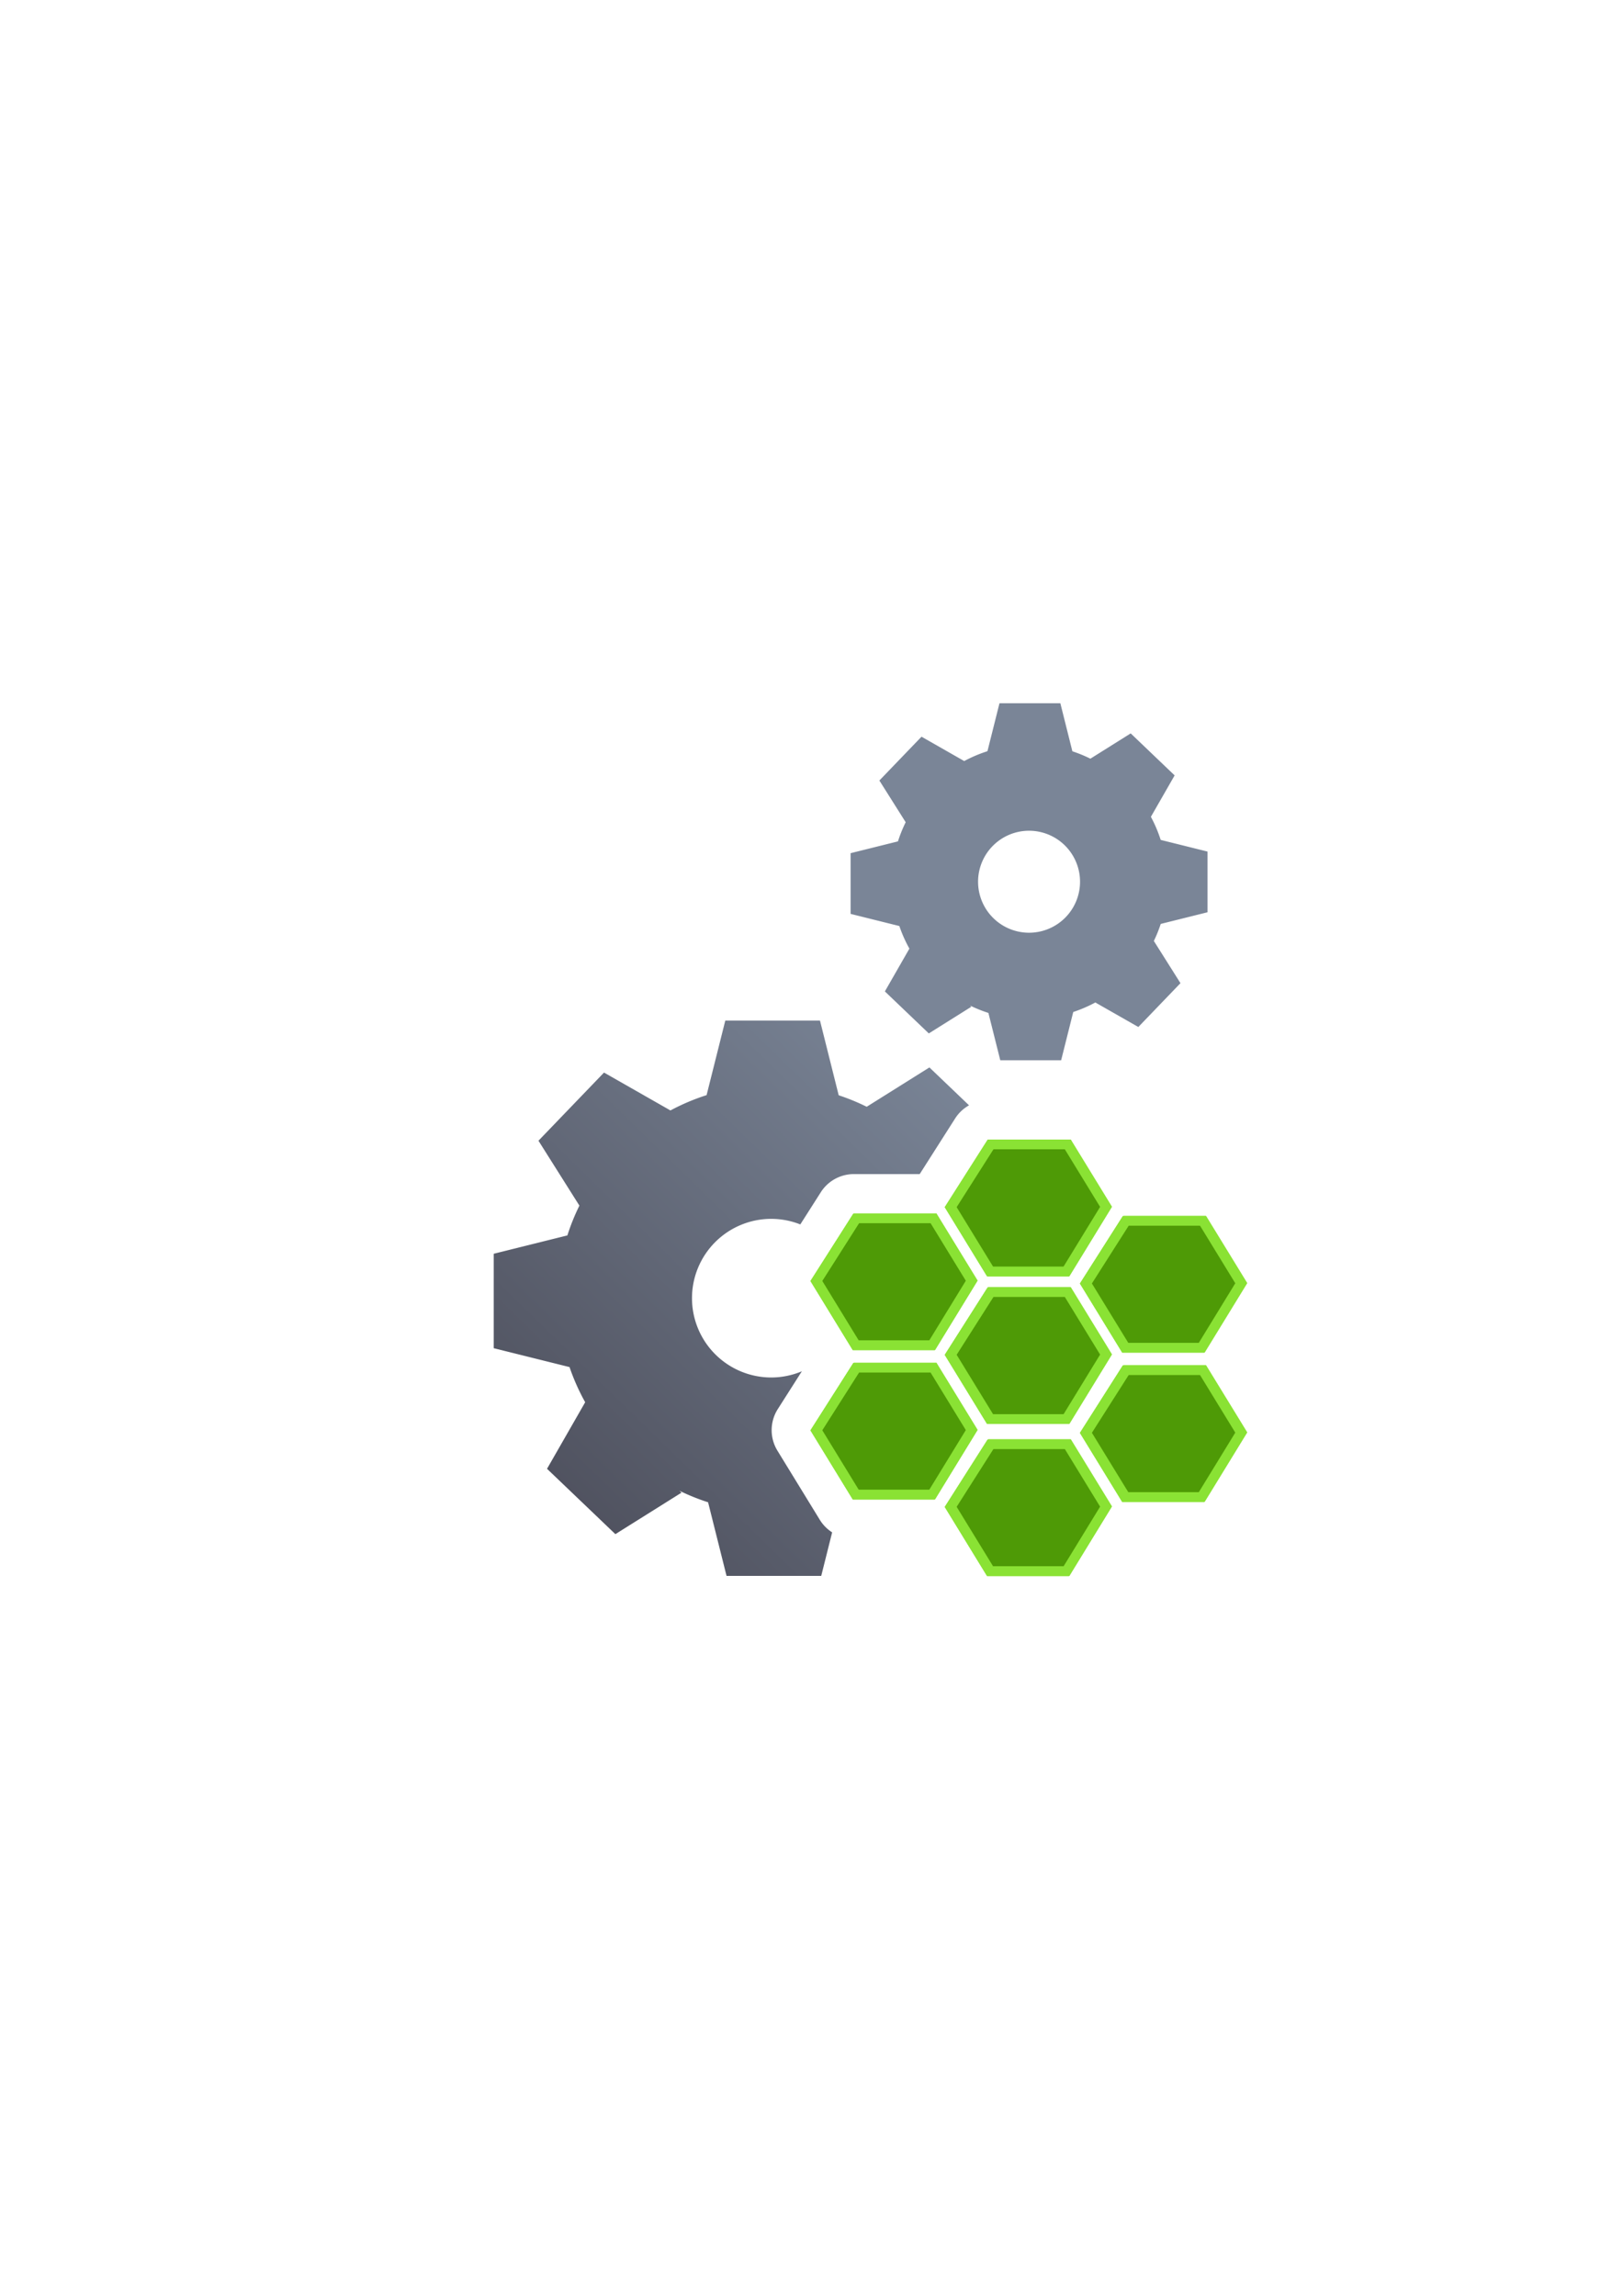 <?xml version="1.0" encoding="UTF-8" standalone="no"?>
<!-- Created with Inkscape (http://www.inkscape.org/) -->

<svg
   xmlns:dc="http://purl.org/dc/elements/1.1/"
   xmlns:cc="http://creativecommons.org/ns#"
   xmlns:rdf="http://www.w3.org/1999/02/22-rdf-syntax-ns#"
   xmlns:svg="http://www.w3.org/2000/svg"
   xmlns="http://www.w3.org/2000/svg"
   xmlns:xlink="http://www.w3.org/1999/xlink"
   xmlns:sodipodi="http://sodipodi.sourceforge.net/DTD/sodipodi-0.dtd"
   xmlns:inkscape="http://www.inkscape.org/namespaces/inkscape"
   width="210mm"
   height="297mm"
   viewBox="0 0 744.094 1052.362"
   id="svg2"
   version="1.1"
   inkscape:version="0.91 r13725"
   inkscape:export-xdpi="4.9497714"
   inkscape:export-ydpi="4.9497714"
   sodipodi:docname="system-IdM-Source.svg"
   inkscape:export-filename="D:\Dokumente\Arbeit\RRZE\github\bicons\22x22\emblems\system-IdM-Source.png">
  <defs
     id="defs4">
    <linearGradient
       id="linearGradient2224">
      <stop
         id="stop2226"
         offset="0"
         style="stop-color:#7c7c7c;stop-opacity:1;" />
      <stop
         id="stop2228"
         offset="1"
         style="stop-color:#b8b8b8;stop-opacity:1;" />
    </linearGradient>
    <linearGradient
       id="linearGradient15218">
      <stop
         id="stop15220"
         offset="0"
         style="stop-color:#eeeeef;stop-opacity:1;" />
      <stop
         id="stop2736"
         offset="0.599"
         style="stop-color:#d3d7cf;stop-opacity:1;" />
      <stop
         id="stop2738"
         offset="0.828"
         style="stop-color:#ffffff;stop-opacity:1;" />
      <stop
         id="stop15222"
         offset="1"
         style="stop-color:#d3d7cf;stop-opacity:1;" />
    </linearGradient>
    <pattern
       y="0"
       x="0"
       height="6"
       width="6"
       patternUnits="userSpaceOnUse"
       id="EMFhbasepattern" />
    <pattern
       y="0"
       x="0"
       height="6"
       width="6"
       patternUnits="userSpaceOnUse"
       id="EMFhbasepattern-5" />
    <linearGradient
       inkscape:collect="always"
       xlink:href="#linearGradient4321"
       id="linearGradient4171"
       x1="244.659"
       y1="681.838"
       x2="538.815"
       y2="380.611"
       gradientUnits="userSpaceOnUse"
       gradientTransform="matrix(0.665,0,0,0.664,-95.096,-74.143)" />
    <linearGradient
       id="linearGradient4321"
       inkscape:collect="always">
      <stop
         id="stop4323"
         offset="0"
         style="stop-color:#4e505d;stop-opacity:1;" />
      <stop
         id="stop4325"
         offset="1"
         style="stop-color:#7a8597;stop-opacity:1" />
    </linearGradient>
  </defs>
  <sodipodi:namedview
     id="base"
     pagecolor="#ffffff"
     bordercolor="#666666"
     borderopacity="1.0"
     inkscape:pageopacity="0.0"
     inkscape:pageshadow="2"
     inkscape:zoom="1"
     inkscape:cx="443.43351"
     inkscape:cy="545.5632"
     inkscape:document-units="px"
     inkscape:current-layer="layer1"
     showgrid="false"
     showguides="true"
     inkscape:guide-bbox="true"
     inkscape:window-width="1600"
     inkscape:window-height="837"
     inkscape:window-x="-4"
     inkscape:window-y="-4"
     inkscape:window-maximized="1"
     inkscape:snap-bbox="true"
     inkscape:bbox-nodes="true">
    <sodipodi:guide
       position="560,730"
       orientation="0,1"
       id="guide3338" />
    <sodipodi:guide
       position="560,330"
       orientation="0,1"
       id="guide3340" />
    <sodipodi:guide
       position="190,475"
       orientation="1,0"
       id="guide3344" />
    <sodipodi:guide
       position="590,451"
       orientation="1,0"
       id="guide3346" />
    <inkscape:grid
       type="xygrid"
       id="grid3440" />
  </sodipodi:namedview>
  <g
     inkscape:label="Ebene 1"
     inkscape:groupmode="layer"
     id="layer1">
    <g
       id="g4278">
      <g
         id="g4430"
         transform="translate(189.999,-330)">
        <rect
           style="opacity:1;fill:none;fill-opacity:1;stroke:none;stroke-width:23;stroke-linecap:butt;stroke-linejoin:round;stroke-miterlimit:4;stroke-dasharray:none;stroke-opacity:1"
           id="rect4160"
           width="400"
           height="400"
           x="0.001"
           y="652.381" />
        <path
           style="opacity:1;fill:url(#linearGradient4171);fill-opacity:1;stroke:none;stroke-width:20.627;stroke-linecap:square;stroke-linejoin:miter;stroke-miterlimit:4;stroke-dasharray:none;stroke-opacity:1"
           d="m 268.232,0 0,0.002 -5.516,21.975 c -3.682,1.176 -7.247,2.687 -10.652,4.514 l -19.58,-11.164 -19.318,20.084 12.064,19.123 c -1.399,2.834 -2.584,5.768 -3.541,8.779 l -21.709,5.408 0,27.83 22.33,5.561 0,-0.035 c 1.224,3.597 2.772,7.077 4.625,10.396 l -11.246,19.613 20.143,19.256 19.482,-12.219 -0.592,-0.568 c 2.726,1.332 5.544,2.466 8.434,3.395 l 5.441,21.695 27.906,0 5.549,-22.123 c 3.496,-1.158 6.886,-2.618 10.127,-4.365 l 19.713,11.24 19.318,-20.092 -12.203,-19.346 c 1.226,-2.53 2.28,-5.142 3.156,-7.812 l 21.436,-5.342 0,-27.824 -21.455,-5.342 c -1.17,-3.658 -2.674,-7.203 -4.492,-10.588 L 348.533,33.068 328.389,13.814 309.908,25.406 c -2.669,-1.322 -5.427,-2.453 -8.256,-3.387 L 296.139,0 268.232,0 Z m 13.553,58.436 a 23.374,23.373 0 0 1 23.379,23.367 l -23.375,0.008 23.375,0 a 23.374,23.373 0 0 1 -23.373,23.371 23.374,23.373 0 0 1 -23.375,-23.367 23.374,23.373 0 0 1 23.369,-23.379 z m -139.256,87.004 0,0.002 -8.578,34.186 c -5.728,1.829 -11.275,4.179 -16.572,7.02 l -30.457,-17.365 -30.051,31.242 18.766,29.746 c -2.176,4.409 -4.018,8.974 -5.508,13.658 l -33.77,8.41 0,43.293 34.736,8.65 0,-0.055 c 1.904,5.596 4.311,11.008 7.193,16.172 l -17.492,30.51 31.334,29.953 30.305,-19.006 -0.922,-0.885 c 4.24,2.072 8.625,3.837 13.119,5.281 L 143.098,400 l 43.412,0 5.004,-19.955 a 18.002,18.002 0 0 1 -5.643,-5.729 l -19.438,-31.711 a 18.002,18.002 0 0 1 0.164,-19.078 l 11.029,-17.314 a 36.36,36.358 0 0 1 -14.004,2.844 36.36,36.358 0 0 1 -36.363,-36.352 36.36,36.358 0 0 1 36.352,-36.365 36.36,36.358 0 0 1 13.303,2.555 l 8.736,-13.715 0.646,-1.016 a 18.002,18.002 0 0 1 15.191,-8.346 l 30.17,0 15.596,-24.482 a 18.002,18.002 0 0 1 0.012,-0.018 l 0.652,-1.021 a 18.002,18.002 0 0 1 6.361,-5.998 l -18.172,-17.369 -28.746,18.031 c -4.151,-2.057 -8.443,-3.817 -12.844,-5.27 l -8.578,-34.252 -43.41,0 z m 71.26,110.801 -5.572,8.748 5.555,9.062 12.398,0 5.768,-9.412 -5.146,-8.398 -13.002,0 z m 55.754,24.396 -11.17,18.221 1.977,3.223 30.531,-7.609 0,-13.834 -21.338,0 z m -55.754,44.043 -5.572,8.748 5.555,9.062 12.396,0 5.77,-9.414 -5.146,-8.396 -13.002,0 z"
           transform="translate(0,652.362)"
           id="path4172"
           inkscape:connector-curvature="0" />
        <g
           id="g4293"
           transform="matrix(0.474,0,0,0.458,-182.973,711.401)">
          <path
             style="fill:#4e9a06;stroke:#8ae234;stroke-width:9.489;stroke-linecap:butt;stroke-linejoin:miter;stroke-miterlimit:4;stroke-dasharray:none;stroke-opacity:1"
             d="m 943.113,612.691 74.655,0 36.976,62.485 -38.288,64.701 -73.866,0 -38.1,-64.384 z"
             id="path15480"
             inkscape:connector-curvature="0" />
          <path
             inkscape:connector-curvature="0"
             id="path15490"
             d="m 943.113,460.475 74.655,0 36.976,62.485 -38.288,64.701 -73.866,0 -38.1,-64.384 z"
             style="fill:#4e9a06;stroke:#8ae234;stroke-width:9.489;stroke-linecap:butt;stroke-linejoin:miter;stroke-miterlimit:4;stroke-dasharray:none;stroke-opacity:1" />
          <path
             style="fill:#4e9a06;stroke:#8ae234;stroke-width:9.489;stroke-linecap:butt;stroke-linejoin:miter;stroke-miterlimit:4;stroke-dasharray:none;stroke-opacity:1"
             d="m 813.228,536.055 74.655,0 36.976,62.485 -38.288,64.701 -73.866,0 -38.1,-64.384 z"
             id="path15496"
             inkscape:connector-curvature="0" />
          <path
             inkscape:connector-curvature="0"
             id="path15502"
             d="m 1073.863,538.575 74.655,0 36.976,62.485 -38.288,64.701 -73.866,0 -38.1,-64.384 z"
             style="fill:#4e9a06;stroke:#8ae234;stroke-width:9.489;stroke-linecap:butt;stroke-linejoin:miter;stroke-miterlimit:4;stroke-dasharray:none;stroke-opacity:1" />
          <path
             style="fill:#4e9a06;stroke:#8ae234;stroke-width:9.489;stroke-linecap:butt;stroke-linejoin:miter;stroke-miterlimit:4;stroke-dasharray:none;stroke-opacity:1"
             d="m 1073.863,389.093 74.655,0 36.976,62.485 -38.288,64.701 -73.866,0 -38.1,-64.384 z"
             id="path15508"
             inkscape:connector-curvature="0" />
          <path
             inkscape:connector-curvature="0"
             id="path15520"
             d="m 813.228,386.574 74.655,0 36.976,62.485 -38.288,64.701 -73.866,0 -38.1,-64.384 z"
             style="fill:#4e9a06;stroke:#8ae234;stroke-width:9.489;stroke-linecap:butt;stroke-linejoin:miter;stroke-miterlimit:4;stroke-dasharray:none;stroke-opacity:1" />
          <path
             style="fill:#4e9a06;stroke:#8ae234;stroke-width:9.489;stroke-linecap:butt;stroke-linejoin:miter;stroke-miterlimit:4;stroke-dasharray:none;stroke-opacity:1"
             d="m 943.113,312.673 74.655,0 36.976,62.485 -38.288,64.701 -73.866,0 -38.1,-64.384 z"
             id="path15526"
             inkscape:connector-curvature="0" />
        </g>
        <g
           transform="matrix(0.474,0,0,0.458,-182.973,711.401)"
           id="g4345">
          <path
             inkscape:connector-curvature="0"
             id="path4347"
             d="m 943.113,612.691 74.655,0 36.976,62.485 -38.288,64.701 -73.866,0 -38.1,-64.384 z"
             style="fill:#4e9a06;stroke:#8ae234;stroke-width:9.489;stroke-linecap:butt;stroke-linejoin:miter;stroke-miterlimit:4;stroke-dasharray:none;stroke-opacity:1" />
          <path
             style="fill:#4e9a06;stroke:#8ae234;stroke-width:9.489;stroke-linecap:butt;stroke-linejoin:miter;stroke-miterlimit:4;stroke-dasharray:none;stroke-opacity:1"
             d="m 943.113,460.475 74.655,0 36.976,62.485 -38.288,64.701 -73.866,0 -38.1,-64.384 z"
             id="path4349"
             inkscape:connector-curvature="0" />
          <path
             inkscape:connector-curvature="0"
             id="path4351"
             d="m 813.228,536.055 74.655,0 36.976,62.485 -38.288,64.701 -73.866,0 -38.1,-64.384 z"
             style="fill:#4e9a06;stroke:#8ae234;stroke-width:9.489;stroke-linecap:butt;stroke-linejoin:miter;stroke-miterlimit:4;stroke-dasharray:none;stroke-opacity:1" />
          <path
             style="fill:#4e9a06;stroke:#8ae234;stroke-width:9.489;stroke-linecap:butt;stroke-linejoin:miter;stroke-miterlimit:4;stroke-dasharray:none;stroke-opacity:1"
             d="m 1073.863,538.575 74.655,0 36.976,62.485 -38.288,64.701 -73.866,0 -38.1,-64.384 z"
             id="path4353"
             inkscape:connector-curvature="0" />
          <path
             inkscape:connector-curvature="0"
             id="path4355"
             d="m 1073.863,389.093 74.655,0 36.976,62.485 -38.288,64.701 -73.866,0 -38.1,-64.384 z"
             style="fill:#4e9a06;stroke:#8ae234;stroke-width:9.489;stroke-linecap:butt;stroke-linejoin:miter;stroke-miterlimit:4;stroke-dasharray:none;stroke-opacity:1" />
          <path
             style="fill:#4e9a06;stroke:#8ae234;stroke-width:9.489;stroke-linecap:butt;stroke-linejoin:miter;stroke-miterlimit:4;stroke-dasharray:none;stroke-opacity:1"
             d="m 813.228,386.574 74.655,0 36.976,62.485 -38.288,64.701 -73.866,0 -38.1,-64.384 z"
             id="path4357"
             inkscape:connector-curvature="0" />
          <path
             inkscape:connector-curvature="0"
             id="path4359"
             d="m 943.113,312.673 74.655,0 36.976,62.485 -38.288,64.701 -73.866,0 -38.1,-64.384 z"
             style="fill:#4e9a06;stroke:#8ae234;stroke-width:9.489;stroke-linecap:butt;stroke-linejoin:miter;stroke-miterlimit:4;stroke-dasharray:none;stroke-opacity:1" />
        </g>
        <path
           style="color:#000000;font-style:normal;font-variant:normal;font-weight:normal;font-stretch:normal;font-size:medium;line-height:normal;font-family:sans-serif;text-indent:0;text-align:start;text-decoration:none;text-decoration-line:none;text-decoration-style:solid;text-decoration-color:#000000;letter-spacing:normal;word-spacing:normal;text-transform:none;direction:ltr;block-progression:tb;writing-mode:lr-tb;baseline-shift:baseline;text-anchor:start;white-space:normal;clip-rule:nonzero;display:inline;overflow:visible;visibility:visible;opacity:1;isolation:auto;mix-blend-mode:normal;color-interpolation:sRGB;color-interpolation-filters:linearRGB;solid-color:#000000;solid-opacity:1;fill:#8ae234;fill-opacity:1;fill-rule:nonzero;stroke:none;stroke-width:4.421;stroke-linecap:butt;stroke-linejoin:miter;stroke-miterlimit:4;stroke-dasharray:none;stroke-dashoffset:0;stroke-opacity:1;color-rendering:auto;image-rendering:auto;shape-rendering:auto;text-rendering:auto;enable-background:accumulate"
           d="m 263.088,989.707 -0.652,1.021 -19.059,29.92 19.438,31.711 37.508,0 19.512,-31.834 -18.891,-30.818 -37.855,0 z m 2.426,4.42 32.953,0 16.182,26.398 -16.803,27.412 -32.555,0 -16.701,-27.244 16.924,-26.566 z"
           id="path4363"
           inkscape:connector-curvature="0" />
        <path
           style="color:#000000;font-style:normal;font-variant:normal;font-weight:normal;font-stretch:normal;font-size:medium;line-height:normal;font-family:sans-serif;text-indent:0;text-align:start;text-decoration:none;text-decoration-line:none;text-decoration-style:solid;text-decoration-color:#000000;letter-spacing:normal;word-spacing:normal;text-transform:none;direction:ltr;block-progression:tb;writing-mode:lr-tb;baseline-shift:baseline;text-anchor:start;white-space:normal;clip-rule:nonzero;display:inline;overflow:visible;visibility:visible;opacity:1;isolation:auto;mix-blend-mode:normal;color-interpolation:sRGB;color-interpolation-filters:linearRGB;solid-color:#000000;solid-opacity:1;fill:#8ae234;fill-opacity:1;fill-rule:nonzero;stroke:none;stroke-width:4.421;stroke-linecap:butt;stroke-linejoin:miter;stroke-miterlimit:4;stroke-dasharray:none;stroke-dashoffset:0;stroke-opacity:1;color-rendering:auto;image-rendering:auto;shape-rendering:auto;text-rendering:auto;enable-background:accumulate"
           d="m 263.088,920.016 -0.652,1.023 -19.059,29.918 19.438,31.711 37.508,0 19.512,-31.834 -18.891,-30.818 -37.855,0 z m 2.424,4.422 32.955,0 16.182,26.396 -16.803,27.412 -32.555,0 -16.701,-27.244 16.922,-26.564 z"
           id="path4365"
           inkscape:connector-curvature="0" />
        <path
           style="color:#000000;font-style:normal;font-variant:normal;font-weight:normal;font-stretch:normal;font-size:medium;line-height:normal;font-family:sans-serif;text-indent:0;text-align:start;text-decoration:none;text-decoration-line:none;text-decoration-style:solid;text-decoration-color:#000000;letter-spacing:normal;word-spacing:normal;text-transform:none;direction:ltr;block-progression:tb;writing-mode:lr-tb;baseline-shift:baseline;text-anchor:start;white-space:normal;clip-rule:nonzero;display:inline;overflow:visible;visibility:visible;opacity:1;isolation:auto;mix-blend-mode:normal;color-interpolation:sRGB;color-interpolation-filters:linearRGB;solid-color:#000000;solid-opacity:1;fill:#8ae234;fill-opacity:1;fill-rule:nonzero;stroke:none;stroke-width:4.421;stroke-linecap:butt;stroke-linejoin:miter;stroke-miterlimit:4;stroke-dasharray:none;stroke-dashoffset:0;stroke-opacity:1;color-rendering:auto;image-rendering:auto;shape-rendering:auto;text-rendering:auto;enable-background:accumulate"
           d="m 201.488,954.619 -0.65,1.023 -19.059,29.918 19.438,31.711 37.506,0 19.514,-31.834 -18.891,-30.818 -37.857,0 z m 2.426,4.422 32.955,0 16.182,26.396 -16.803,27.414 -32.557,0 -16.699,-27.246 16.922,-26.564 z"
           id="path4367"
           inkscape:connector-curvature="0" />
        <path
           style="color:#000000;font-style:normal;font-variant:normal;font-weight:normal;font-stretch:normal;font-size:medium;line-height:normal;font-family:sans-serif;text-indent:0;text-align:start;text-decoration:none;text-decoration-line:none;text-decoration-style:solid;text-decoration-color:#000000;letter-spacing:normal;word-spacing:normal;text-transform:none;direction:ltr;block-progression:tb;writing-mode:lr-tb;baseline-shift:baseline;text-anchor:start;white-space:normal;clip-rule:nonzero;display:inline;overflow:visible;visibility:visible;opacity:1;isolation:auto;mix-blend-mode:normal;color-interpolation:sRGB;color-interpolation-filters:linearRGB;solid-color:#000000;solid-opacity:1;fill:#8ae234;fill-opacity:1;fill-rule:nonzero;stroke:none;stroke-width:4.421;stroke-linecap:butt;stroke-linejoin:miter;stroke-miterlimit:4;stroke-dasharray:none;stroke-dashoffset:0;stroke-opacity:1;color-rendering:auto;image-rendering:auto;shape-rendering:auto;text-rendering:auto;enable-background:accumulate"
           d="m 325.096,955.773 -0.652,1.021 -19.059,29.92 19.439,31.711 37.506,0 19.514,-31.834 -18.893,-30.818 -37.855,0 z m 2.428,4.42 32.953,0 16.182,26.398 -16.805,27.412 -32.555,0 -16.699,-27.244 16.924,-26.566 z"
           id="path4369"
           inkscape:connector-curvature="0" />
        <path
           style="color:#000000;font-style:normal;font-variant:normal;font-weight:normal;font-stretch:normal;font-size:medium;line-height:normal;font-family:sans-serif;text-indent:0;text-align:start;text-decoration:none;text-decoration-line:none;text-decoration-style:solid;text-decoration-color:#000000;letter-spacing:normal;word-spacing:normal;text-transform:none;direction:ltr;block-progression:tb;writing-mode:lr-tb;baseline-shift:baseline;text-anchor:start;white-space:normal;clip-rule:nonzero;display:inline;overflow:visible;visibility:visible;opacity:1;isolation:auto;mix-blend-mode:normal;color-interpolation:sRGB;color-interpolation-filters:linearRGB;solid-color:#000000;solid-opacity:1;fill:#8ae234;fill-opacity:1;fill-rule:nonzero;stroke:none;stroke-width:4.421;stroke-linecap:butt;stroke-linejoin:miter;stroke-miterlimit:4;stroke-dasharray:none;stroke-dashoffset:0;stroke-opacity:1;color-rendering:auto;image-rendering:auto;shape-rendering:auto;text-rendering:auto;enable-background:accumulate"
           d="m 325.096,887.334 -0.652,1.023 -19.059,29.918 19.439,31.711 37.506,0 19.514,-31.834 -18.893,-30.818 -37.855,0 z m 2.426,4.422 32.955,0 16.182,26.396 -16.805,27.412 -32.555,0 -16.699,-27.244 16.922,-26.564 z"
           id="path4371"
           inkscape:connector-curvature="0" />
        <path
           style="color:#000000;font-style:normal;font-variant:normal;font-weight:normal;font-stretch:normal;font-size:medium;line-height:normal;font-family:sans-serif;text-indent:0;text-align:start;text-decoration:none;text-decoration-line:none;text-decoration-style:solid;text-decoration-color:#000000;letter-spacing:normal;word-spacing:normal;text-transform:none;direction:ltr;block-progression:tb;writing-mode:lr-tb;baseline-shift:baseline;text-anchor:start;white-space:normal;clip-rule:nonzero;display:inline;overflow:visible;visibility:visible;opacity:1;isolation:auto;mix-blend-mode:normal;color-interpolation:sRGB;color-interpolation-filters:linearRGB;solid-color:#000000;solid-opacity:1;fill:#8ae234;fill-opacity:1;fill-rule:nonzero;stroke:none;stroke-width:4.421;stroke-linecap:butt;stroke-linejoin:miter;stroke-miterlimit:4;stroke-dasharray:none;stroke-dashoffset:0;stroke-opacity:1;color-rendering:auto;image-rendering:auto;shape-rendering:auto;text-rendering:auto;enable-background:accumulate"
           d="m 201.488,886.18 -0.65,1.023 -19.059,29.918 19.438,31.711 37.506,0 L 258.236,917 239.346,886.18 l -37.857,0 z m 2.426,4.422 32.955,0 16.182,26.398 -16.803,27.412 -32.557,0 -16.699,-27.246 16.922,-26.564 z"
           id="path4373"
           inkscape:connector-curvature="0" />
        <path
           style="color:#000000;font-style:normal;font-variant:normal;font-weight:normal;font-stretch:normal;font-size:medium;line-height:normal;font-family:sans-serif;text-indent:0;text-align:start;text-decoration:none;text-decoration-line:none;text-decoration-style:solid;text-decoration-color:#000000;letter-spacing:normal;word-spacing:normal;text-transform:none;direction:ltr;block-progression:tb;writing-mode:lr-tb;baseline-shift:baseline;text-anchor:start;white-space:normal;clip-rule:nonzero;display:inline;overflow:visible;visibility:visible;opacity:1;isolation:auto;mix-blend-mode:normal;color-interpolation:sRGB;color-interpolation-filters:linearRGB;solid-color:#000000;solid-opacity:1;fill:#8ae234;fill-opacity:1;fill-rule:nonzero;stroke:none;stroke-width:4.421;stroke-linecap:butt;stroke-linejoin:miter;stroke-miterlimit:4;stroke-dasharray:none;stroke-dashoffset:0;stroke-opacity:1;color-rendering:auto;image-rendering:auto;shape-rendering:auto;text-rendering:auto;enable-background:accumulate"
           d="m 263.088,852.346 -0.652,1.021 -19.059,29.92 19.438,31.711 37.508,0 19.512,-31.834 -18.891,-30.818 -37.855,0 z m 2.424,4.422 32.955,0 16.182,26.396 -16.803,27.412 -32.555,0 -16.701,-27.244 16.922,-26.564 z"
           id="path4375"
           inkscape:connector-curvature="0" />
      </g>
    </g>
  </g>
</svg>
